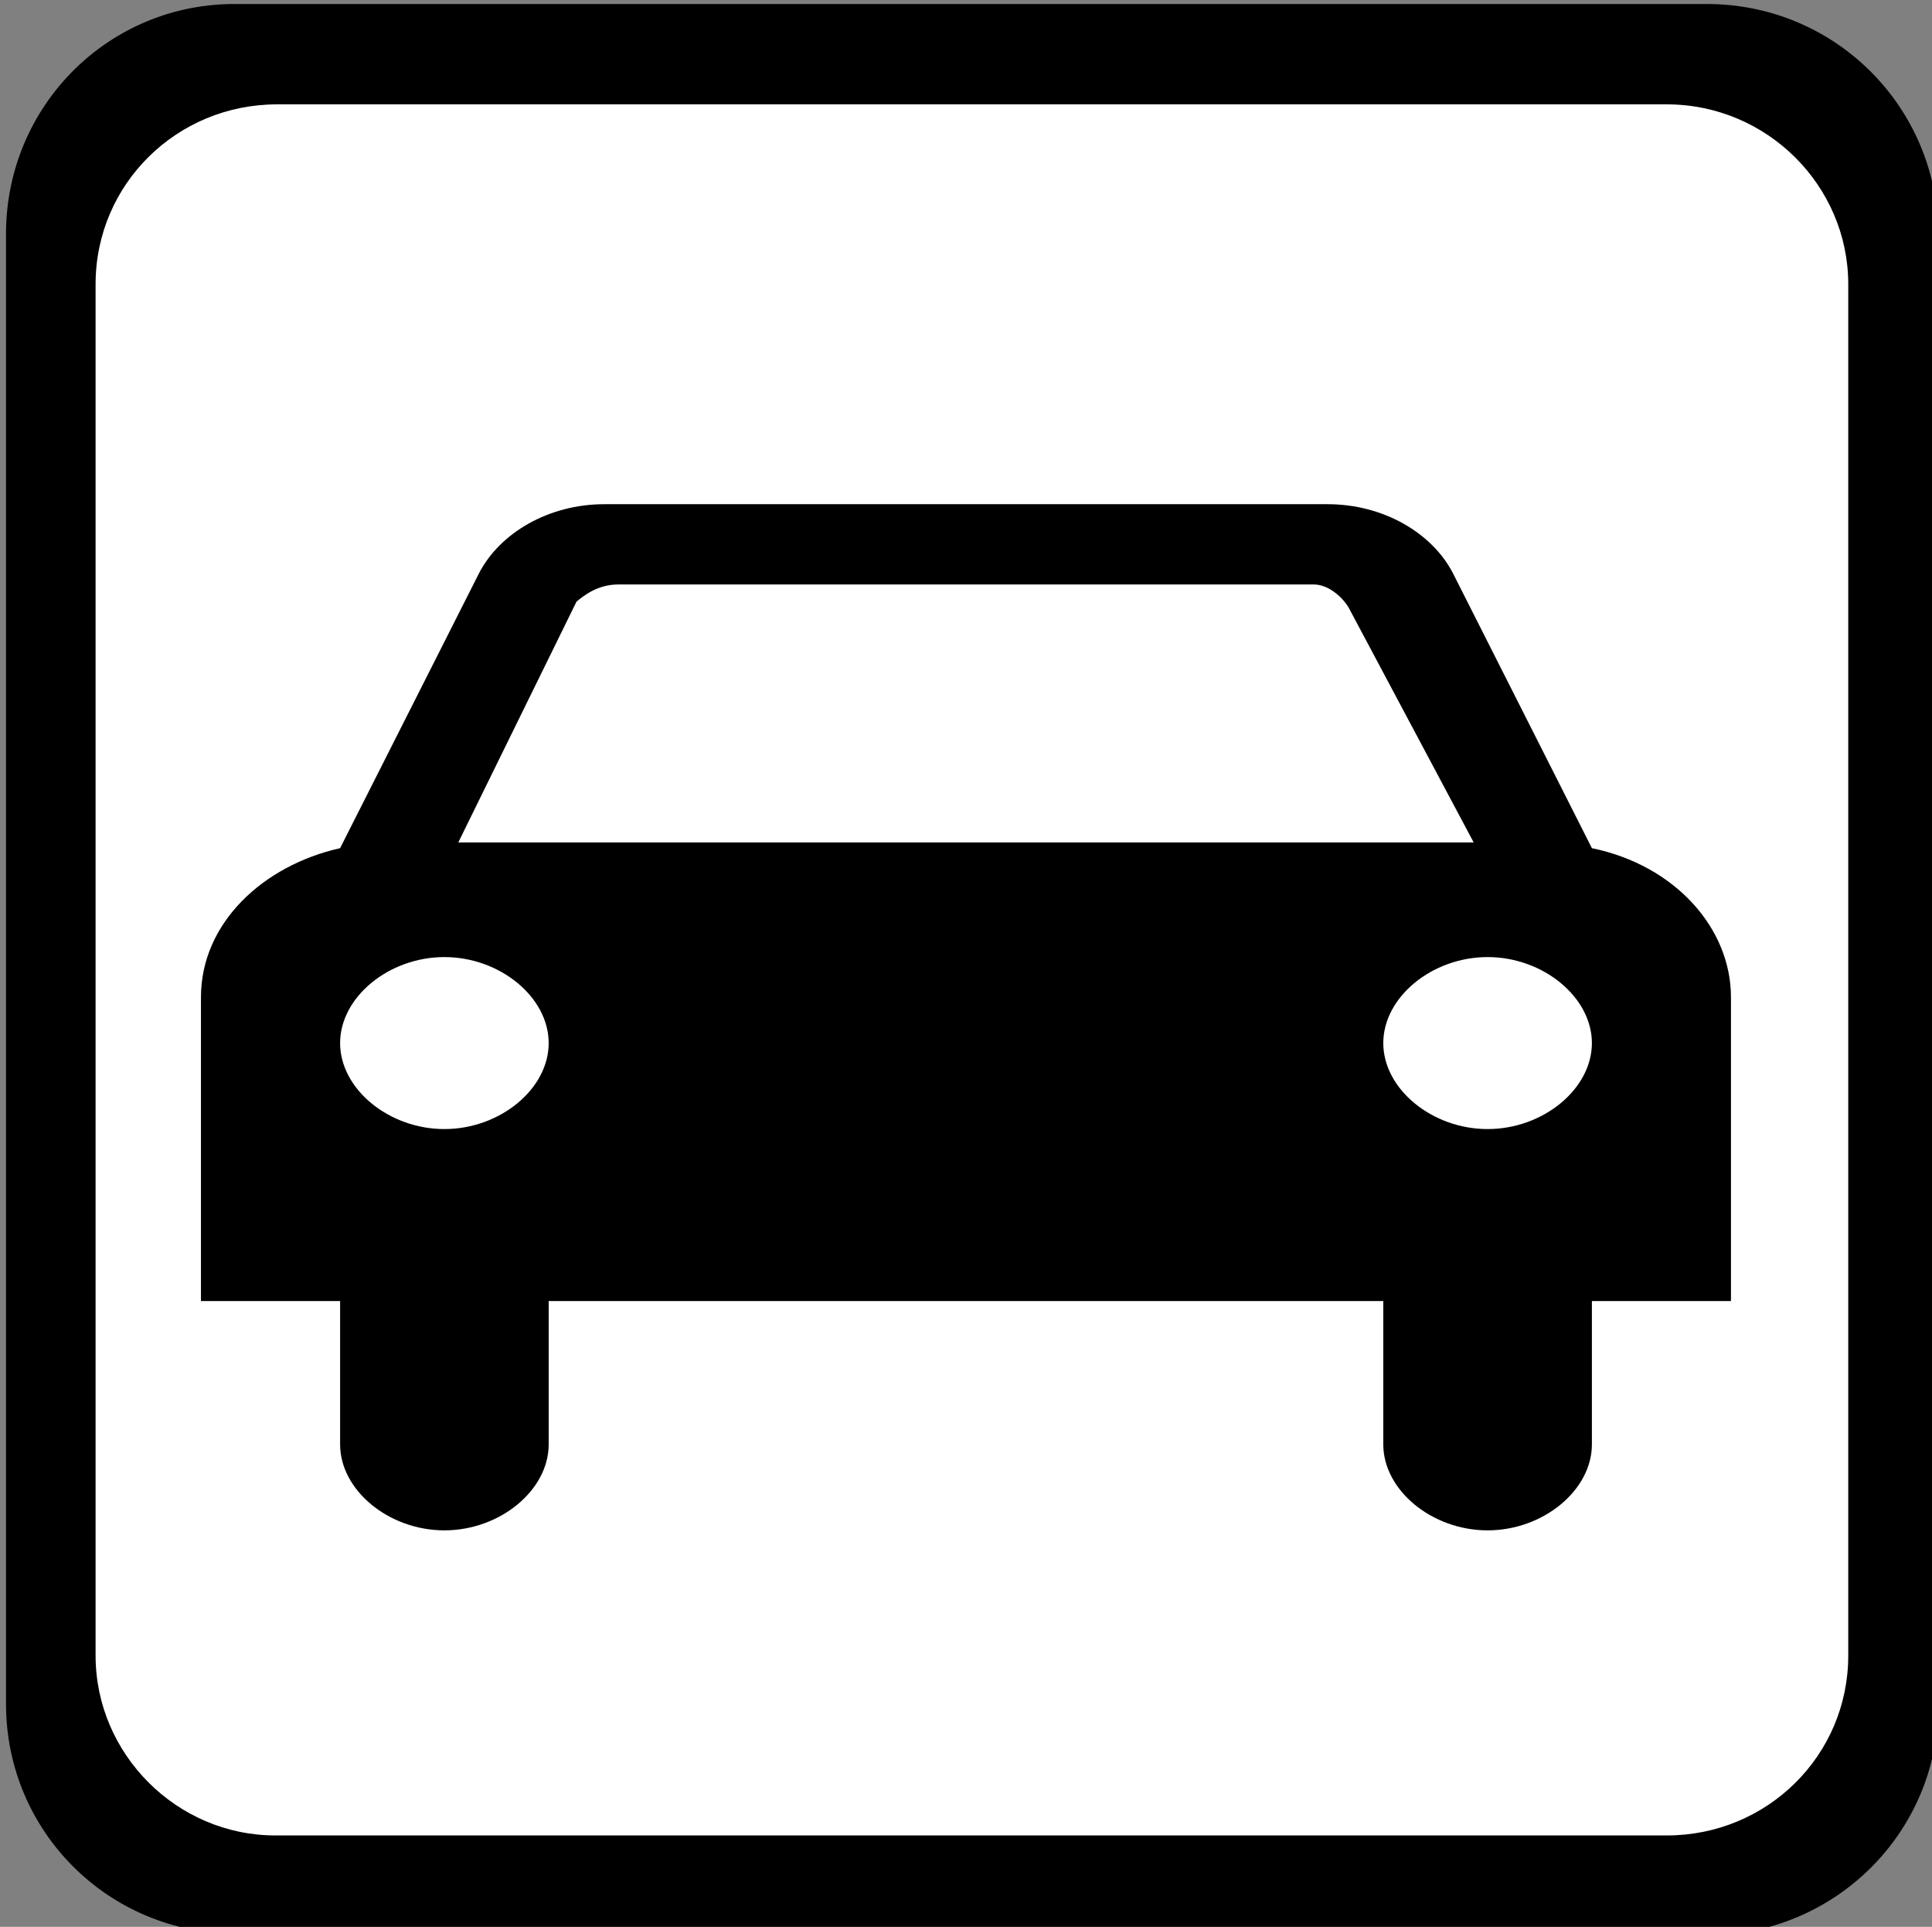 <?xml version="1.0" encoding="utf-8"?>
<svg xmlns="http://www.w3.org/2000/svg" viewBox="0 0 123.575 123.219">
  <rect x="0" y="0" width="123.575" height="123.219" fill="#808080" stroke="none"/>
  <g transform="matrix(1, 0, 0, 1, 123.814, 32.917)">
    <path class="st0" d="M -14.631 90.84 C -6.431 90.84 0.169 84.24 0.169 76.14 L 0.169 -17.86 C 0.169 -26.06 -6.431 -32.66 -14.631 -32.66 L -108.63 -32.66 C -116.83 -32.76 -123.43 -26.16 -123.43 -17.96 L -123.43 76.04 C -123.43 84.24 -116.83 90.74 -108.73 90.74 C -108.63 90.84 -14.631 90.84 -14.631 90.84 Z" style="stroke-width: 1;"/>
    <path class="st1" d="M -106.1 -26.243 C -112.5 -26.243 -117.7 -21.143 -117.7 -14.743 L -117.7 72.957 C -117.7 79.257 -112.5 84.457 -106.2 84.457 L -17.196 84.457 C -10.796 84.457 -5.596 79.357 -5.596 72.957 L -5.596 -14.743 C -5.596 -21.043 -10.796 -26.243 -17.196 -26.243 C -17.296 -26.243 -106.1 -26.243 -106.1 -26.243 Z" style="fill: rgb(255, 255, 255); stroke-width: 1;"/>
    <g transform="matrix(4.959, 0, 0, 4.922, -115.423, -24.727)" style="visibility: hidden;">
      <path d="M10.7,8H7.8c-1.1,0-1.1,1.4,0,1.4H11c0.2,0,0.5-0.1,0.7-0.4L13,6.5V21c0,0.6,0.4,1,1,1s1-0.4,1-1v-8h1v8c0,0.6,0.4,1,1,1 s1-0.4,1-1V7h1.5v4.9c0,1.1,1.5,1.1,1.5,0V6.4C21,5.2,19.8,4,18.3,4H17v1h-2V4c-0.8,0-2,0.5-2.4,1.1L10.7,8L10.7,8z"/>
      <polygon points="1,13 2,13 4,21 7,21 9,13 10,13 8,22 3,22 &#9;"/>
      <polygon points="15,0 17,0 17,1 18,1 18,3 17,3 17,4 15,4 15,3 14,3 14,1 15,1 &#9;"/>
      <circle cx="4" cy="10" r="1"/>
      <circle cx="6" cy="13" r="1"/>
      <circle cx="5" cy="16" r="1"/>
    </g>
    <line class="st3" x1="-116.83" y1="-25.943" x2="-6.431" y2="84.757" style="fill: none; stroke: rgb(252, 3, 3); stroke-miterlimit: 10; stroke-width: 10; visibility: hidden;"/>
    <path d="M -61.592 -5.305 L -65.241 -5.305 C -67.978 -5.305 -70.259 -7.407 -70.259 -9.93 L -70.259 -13.294 C -70.259 -15.817 -67.978 -17.92 -65.241 -17.92 C -65.241 -17.92 -65.241 -17.92 -65.241 -17.92 L -61.592 -17.92 C -58.856 -17.92 -56.575 -15.817 -56.575 -13.294 L -56.575 -9.93 C -56.575 -7.407 -58.856 -5.305 -61.592 -5.305 Z" style="stroke-width: 1; visibility: hidden;"/>
    <polygon points="-70.259 24.131 -56.575 24.131 -56.575 7.311 -52.014 7.311 -52.014 19.926 -47.452 19.926 -47.452 3.106 -56.575 -1.099 -70.259 -1.099 -79.381 3.106 -79.381 19.926 -74.82 19.926 -74.82 7.311 -70.259 7.311" style="stroke-width: 1; visibility: hidden;"/>
    <path d="M -10.962 71.649 L -13.699 62.818 C -29.664 64.501 -45.172 65.342 -61.136 65.342 C -76.644 65.342 -92.609 64.501 -108.12 62.818 L -111.31 71.649 C -94.433 73.331 -78.013 74.593 -61.136 74.593 C -44.26 74.593 -27.839 73.331 -10.962 71.649 Z" style="stroke-width: 1; visibility: hidden;"/>
    <path d="M -102.64 46.418 L -105.38 55.249 C -91.24 56.511 -76.644 57.352 -61.136 57.352 C -45.628 57.352 -31.032 56.511 -16.892 55.249 L -19.629 46.418 C -33.313 47.68 -47.452 48.521 -61.136 48.521 C -74.82 48.521 -88.96 47.68 -102.64 46.418 Z" style="stroke-width: 1; visibility: hidden;"/>
    <path d="M -61.136 40.531 C -48.365 40.531 -35.593 40.111 -22.822 38.849 L -25.558 30.018 C -36.962 30.859 -48.821 31.701 -61.136 31.701 C -73.452 31.701 -84.855 30.859 -96.258 30.018 L -98.995 38.849 C -87.135 39.69 -74.364 40.531 -61.136 40.531 Z" style="stroke-width: 1; visibility: hidden;"/>
    <path fill="none" d="M -37.559 5.925 C -38.004 5.192 -38.894 4.459 -39.783 4.459 L -84.271 4.459 C -85.161 4.459 -86.05 5.192 -86.495 5.925 L -94.5 20.955 L -29.554 20.955 L -37.559 5.925 Z" style="stroke-width: 1;"/>
    <path d="M -13.098 30.854 C -13.098 26.454 -16.656 22.422 -21.993 21.322 L -30.888 3.725 C -32.222 1.159 -35.336 -0.674 -38.894 -0.674 L -85.161 -0.674 C -88.719 -0.674 -91.832 1.159 -93.166 3.725 L -102.06 21.322 C -106.96 22.422 -110.96 26.088 -110.96 30.854 L -110.96 42.951 L -110.96 50.283 L -102.06 50.283 L -102.06 57.615 C -102.06 57.615 -102.06 58.715 -102.06 59.448 C -102.06 62.381 -98.948 64.947 -95.39 64.947 C -91.832 64.947 -88.719 62.381 -88.719 59.448 C -88.719 58.715 -88.719 57.615 -88.719 57.615 L -88.719 50.283 L -35.336 50.283 L -35.336 57.615 C -35.336 57.615 -35.336 58.715 -35.336 59.448 C -35.336 62.381 -32.222 64.947 -28.664 64.947 C -25.106 64.947 -21.993 62.381 -21.993 59.448 C -21.993 58.715 -21.993 57.615 -21.993 57.615 L -21.993 50.283 L -13.098 50.283 L -13.098 42.951 L -13.098 30.854 Z M -95.39 39.285 C -98.948 39.285 -102.06 36.719 -102.06 33.786 C -102.06 30.854 -98.948 28.287 -95.39 28.287 C -91.832 28.287 -88.719 30.854 -88.719 33.786 C -88.719 36.719 -91.832 39.285 -95.39 39.285 Z M -94.5 20.955 L -86.94 5.558 C -86.495 5.192 -85.605 4.459 -84.271 4.459 L -39.783 4.459 C -38.894 4.459 -38.004 5.192 -37.559 5.925 L -29.554 20.955 L -94.5 20.955 Z M -28.664 39.285 C -32.222 39.285 -35.336 36.719 -35.336 33.786 C -35.336 30.854 -32.222 28.287 -28.664 28.287 C -25.106 28.287 -21.993 30.854 -21.993 33.786 C -21.993 36.719 -25.106 39.285 -28.664 39.285 Z" style="stroke-width: 1;"/>
  </g>
</svg>